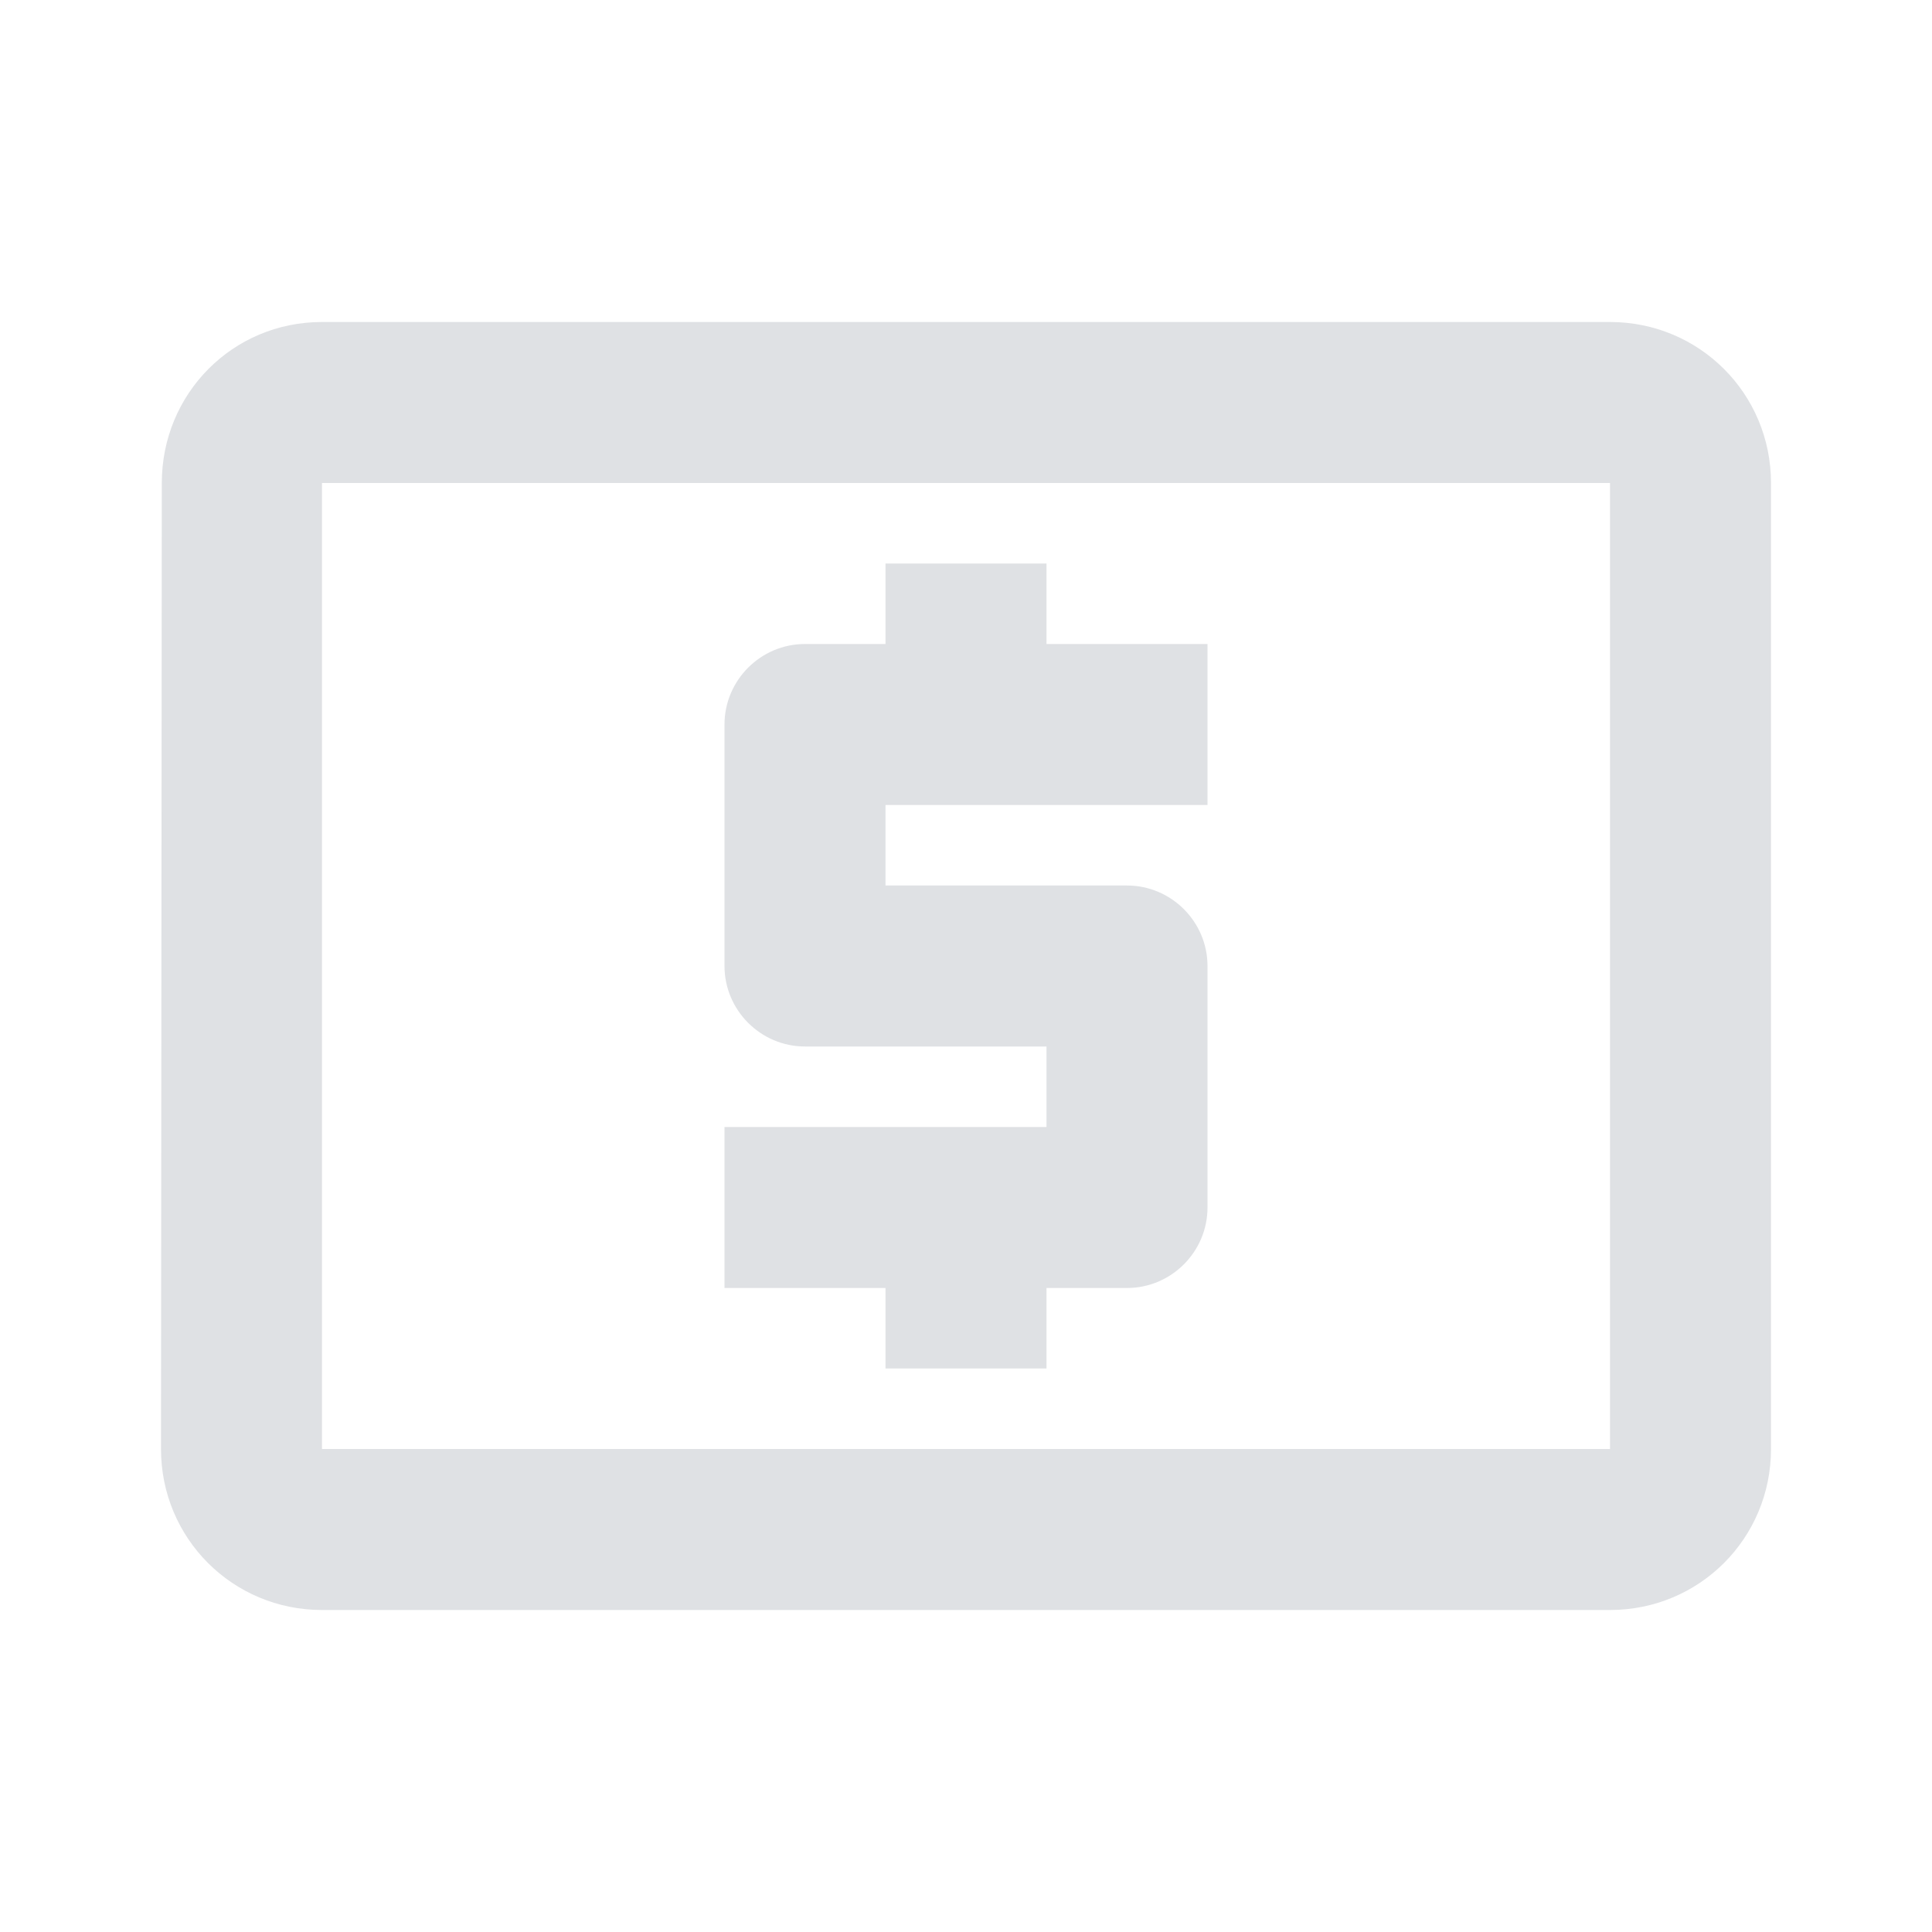 <svg width="24" height="24" viewBox="0 0 24 24" fill="none" xmlns="http://www.w3.org/2000/svg">
<g id="Ingresos">
<title>Ingresos</title>
<path id="icon/maps/local_atm_24px" fill-rule="evenodd" clip-rule="evenodd" d="M20 4H4C2.89 4 2.01 4.89 2.01 6L2 18C2 19.11 2.89 20 4 20H20C21.11 20 22 19.11 22 18V6C22 4.89 21.11 4 20 4ZM11 17H13V16H14C14.55 16 15 15.55 15 15V12C15 11.45 14.55 11 14 11H11V10H15V8H13V7H11V8H10C9.45 8 9 8.45 9 9V12C9 12.55 9.45 13 10 13H13V14H9V16H11V17ZM4 18H20V6H4V18Z" fill="#DFE1E4"/>
</g>
</svg>
